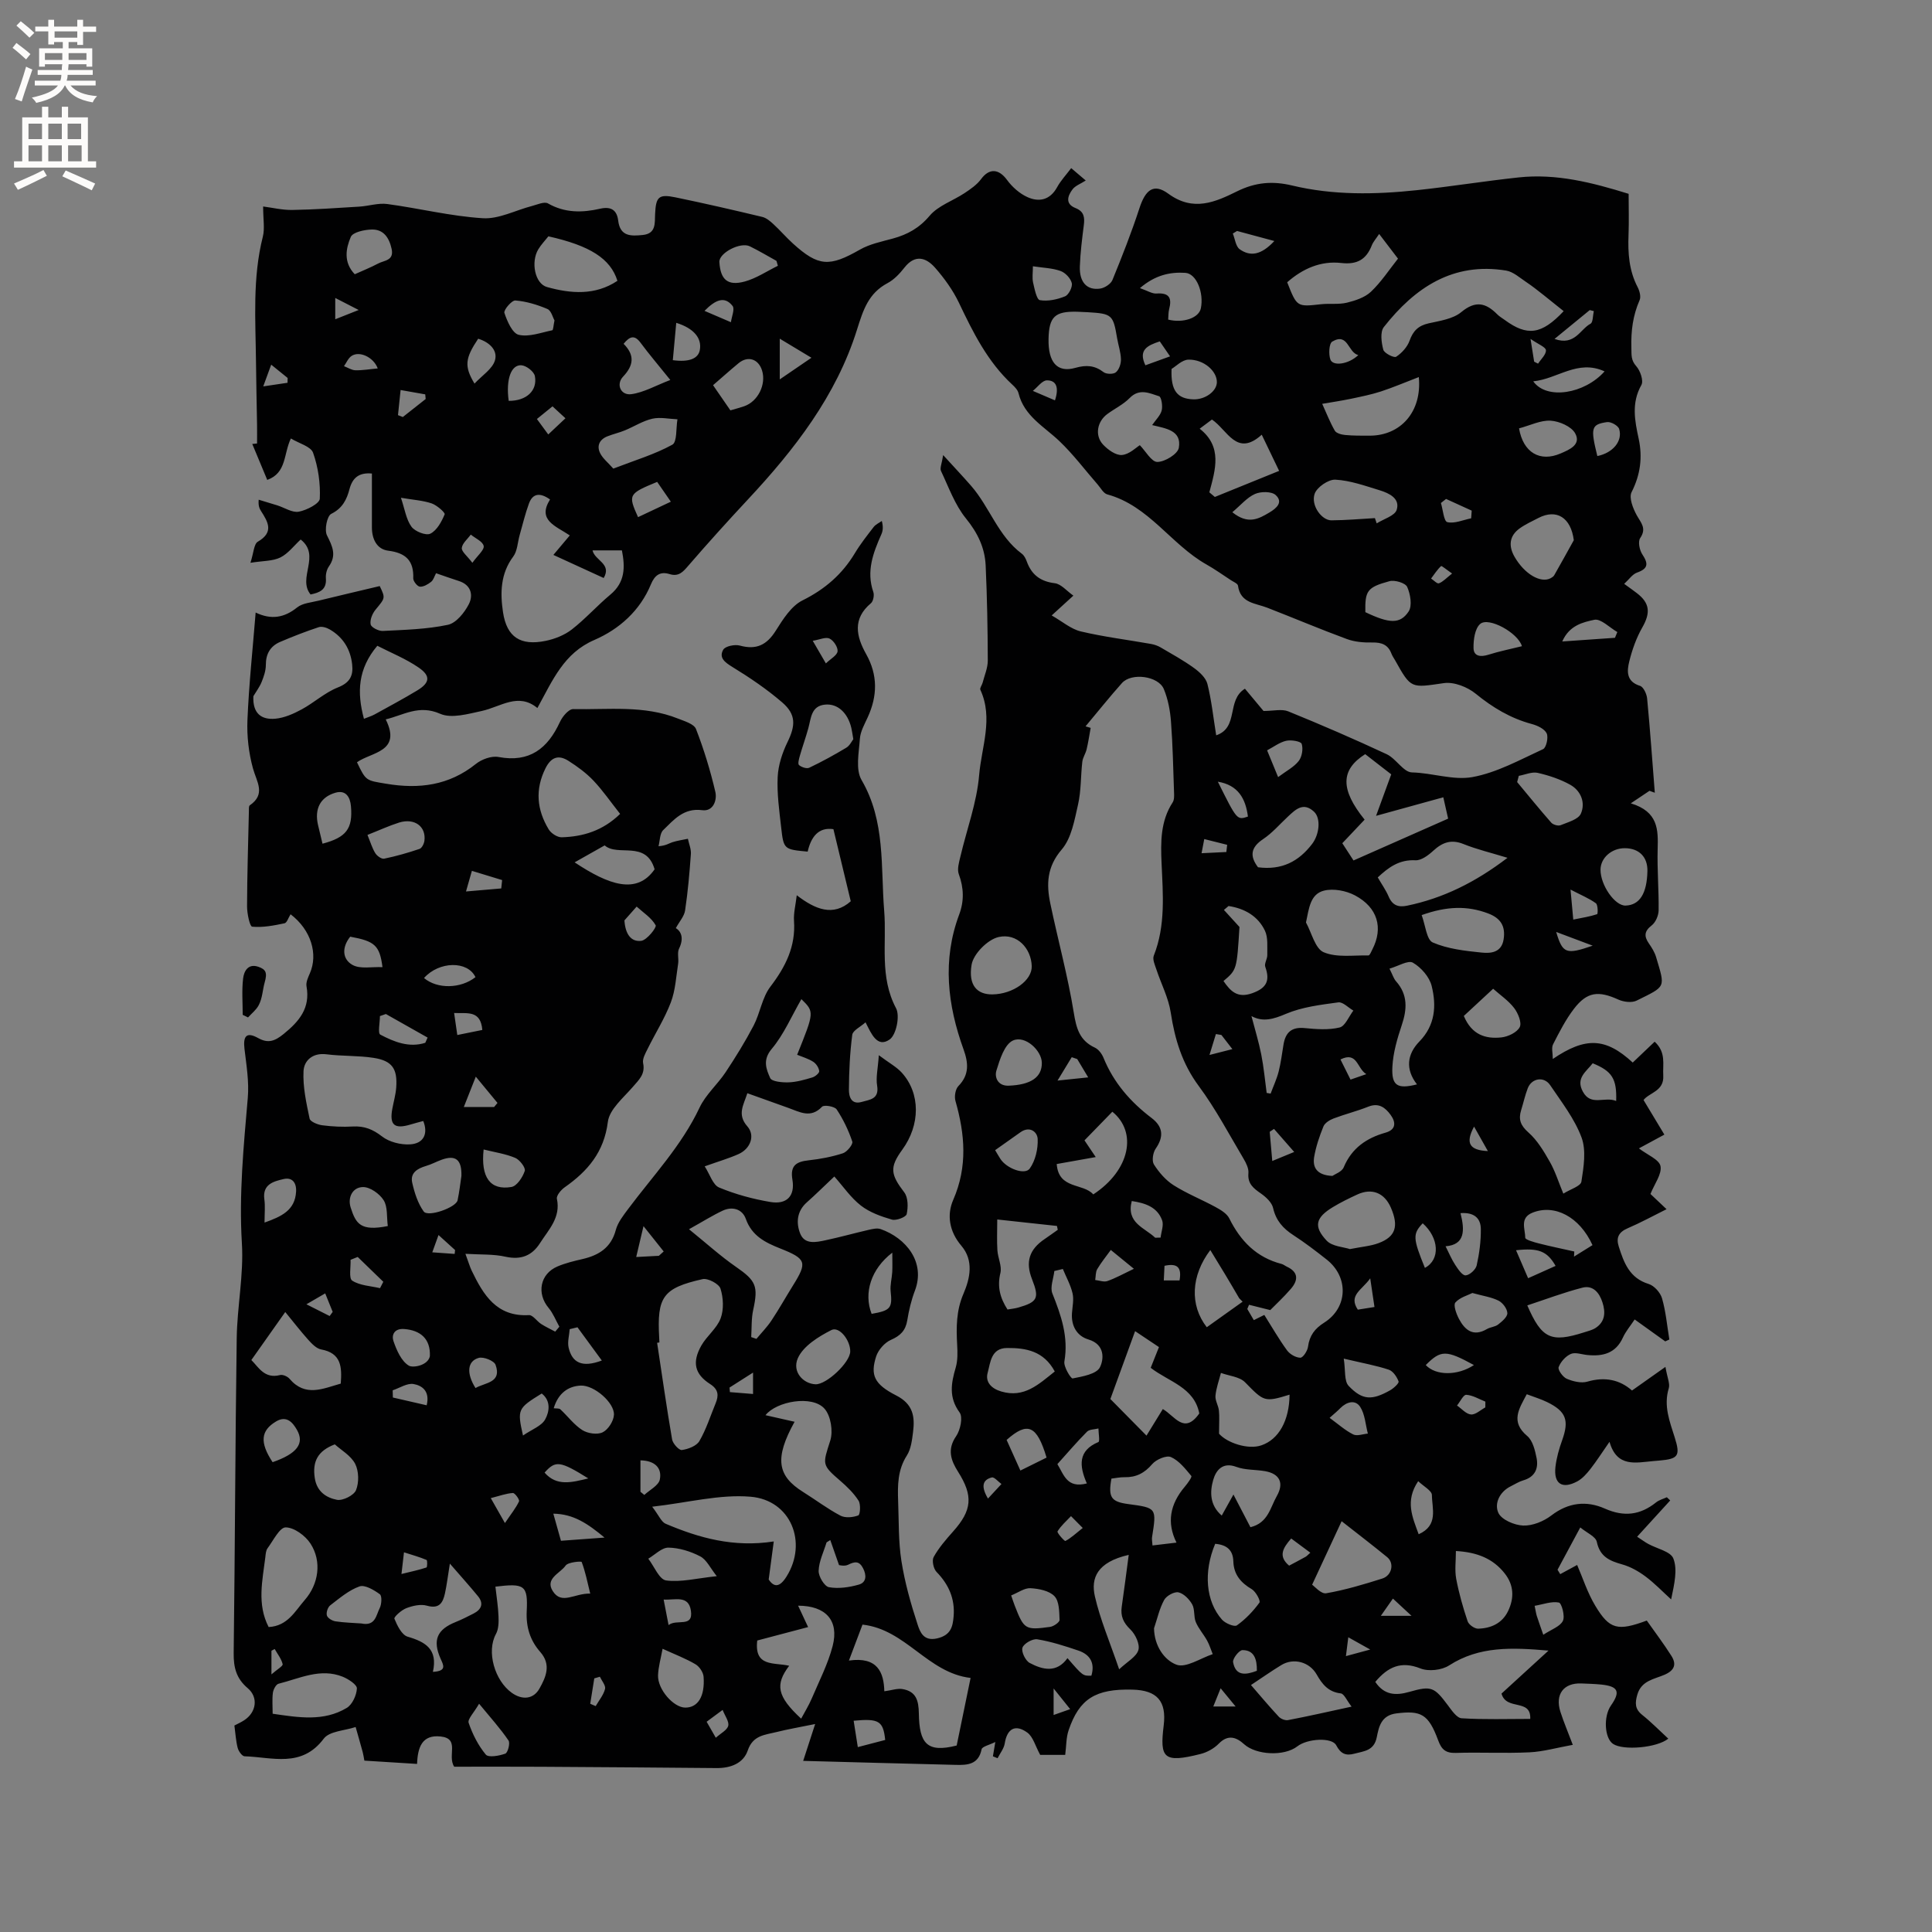 <svg enable-background="new 0 0 400 400" viewBox="0 0 400 400" xmlns="http://www.w3.org/2000/svg"><rect x="0" y="0" width="400" height="400" fill="#808080" stroke="none"/><path d="m60.16 189.29c-.45.7-.75 1.77-1.26 1.87-2.2.46-4.49.91-6.69.7-.5-.05-1.06-2.73-1.06-4.19.02-6.57.23-13.14.38-19.71.01-.42-.05-1.06.18-1.22 3.39-2.34 1.43-4.86.66-7.66-.88-3.21-1.28-6.68-1.14-10.01.3-7.29 1.08-14.56 1.7-22.25 3.22 1.55 5.93 1.08 8.58-1.05 1.13-.91 2.93-1.03 4.45-1.41 4.16-1.02 8.33-1.99 12.66-3.02 1.21 2.53 1.13 2.46-.87 4.89-.66.8-1.2 2.12-1.01 3.05.12.61 1.64 1.39 2.5 1.35 4.52-.23 9.1-.34 13.49-1.27 1.71-.36 3.44-2.52 4.34-4.28.94-1.84.49-3.98-2.07-4.79-1.51-.48-3-1.02-4.72-1.61-.34.62-.53 1.39-1.02 1.78-.66.52-1.58 1.07-2.34 1-.52-.05-1.38-1.13-1.36-1.72.13-3.7-1.57-5.27-5.21-5.73-2.32-.3-3.34-2.39-3.35-4.77 0-3.71 0-7.41 0-11.2-2.61-.24-4 .81-4.64 3.22-.56 2.14-1.44 3.97-3.78 5.13-.88.44-1.45 3.33-.88 4.46 1.13 2.25 2.03 4.1.39 6.43-.45.64-.68 1.62-.62 2.42.2 2.45-1.35 3-3.17 3.38-2.78-3.41 2.19-8.05-2.05-11.38-1.42 1.31-2.61 2.93-4.21 3.72-1.57.77-3.56.68-6.19 1.1.67-2.05.71-3.89 1.53-4.37 3.38-1.96 2.12-4.07.66-6.35-.32-.51-.59-1.05-.48-2.34 1.28.39 2.57.77 3.85 1.17 1.5.47 3.09 1.56 4.45 1.31 1.64-.31 4.3-1.68 4.35-2.69.15-3.16-.33-6.52-1.39-9.51-.46-1.31-2.9-1.93-4.6-2.96-1.55 3.25-.85 7.12-4.89 8.58-1.01-2.44-2.06-4.94-3.1-7.44.33-.03.66-.07.99-.1 0-1.3.02-2.59 0-3.89-.07-4.33-.18-8.67-.22-13-.09-8.67-.75-17.37 1.42-25.94.42-1.67.06-3.55.06-6.24 1.87.24 3.96.75 6.03.72 4.63-.08 9.26-.4 13.89-.69 1.93-.12 3.91-.79 5.78-.54 6.61.89 13.16 2.53 19.78 2.94 3.32.21 6.77-1.65 10.17-2.53 1.11-.29 2.57-.97 3.33-.53 3.5 2 7.12 1.93 10.79 1.09 2.32-.53 3.48.34 3.74 2.46.4 3.35 2.7 3.22 5.09 2.98 2.77-.28 2.47-2.43 2.55-4.31.16-3.6.74-4.2 4.22-3.48 6.01 1.24 12 2.62 17.97 4.05.84.2 1.63.87 2.3 1.49 1.4 1.29 2.65 2.75 4.06 4.03 5.27 4.78 7.56 4.85 13.84 1.26 2.06-1.18 4.53-1.67 6.86-2.31 3.02-.83 5.45-2.17 7.6-4.72 1.77-2.09 4.82-3.09 7.22-4.68 1.25-.83 2.56-1.73 3.43-2.91 1.68-2.28 3.65-2.16 5.37.19 1.06 1.45 2.59 2.81 4.2 3.54 2.42 1.1 4.7.63 6.17-2.05.75-1.37 1.86-2.54 2.91-3.94.85.72 1.56 1.32 3.01 2.56-1.06.69-2.16 1.07-2.74 1.84-1.01 1.35-1.57 3 .63 3.87 1.78.71 1.92 1.94 1.71 3.56-.36 2.84-.72 5.69-.82 8.54-.11 3.26 1.48 4.97 4.21 4.57.94-.14 2.2-.96 2.54-1.78 2-4.89 3.94-9.82 5.58-14.84 1.24-3.82 2.94-5.27 6-3.02 5.18 3.8 9.76 1.7 14.25-.51 3.78-1.87 7.35-2.16 11.34-1.2 8.55 2.05 17.23 1.89 25.89.97 7.04-.75 14.04-1.89 21.07-2.64 7.75-.83 15.15 1.04 22.74 3.4 0 2.83.09 5.68-.02 8.53-.15 3.75.1 7.38 1.89 10.8.4.78.72 1.98.4 2.69-1.39 3.17-1.8 6.37-1.7 9.83.04 1.52-.12 2.57 1.02 3.85.83.93 1.54 3.02 1.05 3.88-2.1 3.71-1.37 7.38-.56 11.12.83 3.88.36 7.45-1.47 11.07-.58 1.15.29 3.35 1.06 4.76.88 1.59 2.11 2.71.72 4.75-.49.72-.14 2.49.45 3.37 1.26 1.91 1.24 2.94-1.1 3.77-.96.34-1.66 1.42-2.66 2.33 1.1.8 1.87 1.34 2.61 1.91 2.73 2.08 2.86 4.11 1.14 7.12-1.23 2.15-2.09 4.59-2.69 7-.5 2.01-.67 4.19 2.22 5.09.71.22 1.38 1.67 1.47 2.61.62 6.5 1.08 13.01 1.59 19.52-.37-.13-.74-.27-1.1-.4-1.03.69-2.06 1.38-3.87 2.59 5.71 1.73 5.67 5.48 5.56 9.46-.12 4.23.26 8.48.2 12.72-.02 1.06-.62 2.46-1.43 3.09-1.56 1.21-1.61 2.26-.58 3.75.6.86 1.18 1.8 1.48 2.79 1.92 6.48 2.12 5.98-4.01 9.03-1 .5-2.69.29-3.78-.2-4.13-1.88-6.48-1.65-9.2 1.89-1.72 2.24-3.04 4.83-4.33 7.36-.38.73-.06 1.82-.06 3.04 6.78-4.6 10.93-4.44 16.55.74 1.47-1.39 2.95-2.8 4.54-4.32 2.41 2.22 1.64 4.67 1.78 7.02.2 3.26-2.92 3.51-4.08 5.06 1.48 2.46 2.89 4.8 4.31 7.16-2.18 1.18-3.63 1.96-5.27 2.85 1.77 1.36 4.21 2.31 4.47 3.68.31 1.64-1.23 3.64-2.08 5.76.91.86 1.96 1.85 3.33 3.15-2.83 1.41-5.39 2.81-8.07 3.96-1.83.79-2.41 1.93-1.83 3.75 1.07 3.37 2.22 6.55 6.19 7.77 1.15.35 2.44 1.79 2.78 2.99.79 2.75 1.04 5.66 1.51 8.51-.28.13-.57.26-.85.39-2.01-1.44-4.03-2.89-6.33-4.54-.87 1.32-1.84 2.44-2.43 3.74-1.49 3.28-4.15 3.94-7.36 3.62-1.16-.11-2.5-.63-3.43-.22-1.07.47-2.12 1.64-2.52 2.74-.2.56.88 2.06 1.68 2.4 1.3.55 3 .97 4.28.59 3.61-1.05 6.69-.4 9.23 1.84 2.17-1.54 4.19-2.96 6.92-4.89.39 2.27.98 3.49.69 4.43-1.11 3.64.19 6.86 1.24 10.2 1.2 3.81.72 4.42-3.16 4.76-.42.04-.84.07-1.27.11-3.62.31-7.54 1.4-9.08-3.99-1.53 2.19-2.66 3.98-3.96 5.64-.77.98-1.66 1.99-2.72 2.56-3.13 1.67-4.91.49-4.51-3.02.22-1.87.75-3.74 1.39-5.51 1.47-4.11.84-5.96-3.11-7.89-1.31-.64-2.73-1.06-4.22-1.63-1.61 3.04-3.43 5.68.1 8.65 1.13.95 1.61 2.94 1.93 4.54.43 2.17-.32 3.94-2.75 4.64-.9.26-1.72.8-2.58 1.22-2.35 1.16-3.45 3.59-2.58 5.51.65 1.42 3.32 2.56 5.14 2.63 1.94.07 4.24-.87 5.83-2.09 3.53-2.71 7.29-3.1 11.06-1.43 3.98 1.77 7.33 1.36 10.63-1.28.62-.5 1.48-.72 2.22-1.06.23.22.47.44.7.66-2.24 2.46-4.48 4.91-6.85 7.51 1.05.69 1.64 1.13 2.28 1.48 1.81 1 4.66 1.57 5.22 3.03.89 2.29.23 5.17-.46 8.47-1.76-1.6-3.42-3.34-5.31-4.75-1.44-1.07-3.11-2.02-4.83-2.5-2.61-.73-4.6-1.59-5.25-4.67-.23-1.1-2.07-1.86-3.42-2.98-1.82 3.39-3.27 6.07-4.71 8.76.19.3.38.61.56.91 1.27-.69 2.54-1.38 3.5-1.9 1.15 2.64 2.13 5.75 3.77 8.47 2.94 4.89 4.63 5.27 10.65 3.04 1.65 2.35 3.48 4.76 5.09 7.3 1.1 1.73.68 3.01-1.42 3.92-2.13.92-4.79 1.2-5.63 4.12-.49 1.71-.53 2.96 1.01 4.19 1.89 1.51 3.6 3.26 5.4 4.92-2.33 1.9-9.32 2.5-11.43 1.09-1.78-1.19-2.03-5.68-.44-7.95 2.01-2.87 1.52-3.97-1.99-4.34-1.37-.14-2.75-.17-4.13-.23-3.68-.15-5.5 2.26-4.34 5.88.67 2.09 1.54 4.13 2.56 6.83-3.28.59-6.11 1.41-8.97 1.55-5.08.24-10.18-.04-15.27.12-2.06.06-2.93-.69-3.62-2.57-2.03-5.52-3.59-6.24-8.66-5.61-3.18.4-3.64 2.82-4.06 4.92-.57 2.85-2.65 2.88-4.63 3.42-1.79.49-2.85.01-3.77-1.74-.88-1.69-5.96-1.4-8.03.21-2.75 2.14-8.57 1.81-11.04-.43-1.59-1.44-3.31-2.1-5.24-.12-.99 1.01-2.43 1.81-3.81 2.15-7.65 1.93-8.43.85-7.6-5.91.62-5.04-1.37-7.3-6.49-7.42-7.61-.19-10.97 1.87-13.19 8.4-.53 1.54-.47 3.28-.71 5.11-1.89 0-3.86 0-5.18 0-1-1.82-1.46-3.74-2.67-4.62-2.52-1.82-4.19-.77-4.67 2.25-.17 1.07-.97 2.04-1.48 3.06-.32-.13-.65-.26-.97-.39.12-.72.24-1.44.5-2.97-1.25.63-2.72.94-2.84 1.51-.64 3.18-2.94 3.29-5.35 3.23-10.59-.26-21.18-.55-31.59-.83.72-2.22 1.41-4.35 2.48-7.63-3.31.68-5.7 1.08-8.04 1.67-2.35.59-4.84.64-5.91 3.79-.92 2.71-3.59 3.69-6.49 3.66-12.08-.11-24.16-.2-36.24-.27-6.13-.04-12.25-.01-18.05-.01-1.5-2.27 1.26-5.83-2.82-6.26-3.82-.41-4.74 2.2-4.87 5.68-3.77-.24-7.32-.46-10.91-.68-.15-.76-.21-1.28-.35-1.78-.47-1.73-.97-3.45-1.46-5.18-2.25.76-5.42.84-6.6 2.41-4.59 6.12-10.67 3.82-16.4 3.65-.51-.02-1.24-1.05-1.42-1.73-.37-1.42-.45-2.93-.68-4.64.63-.33 1.37-.66 2.04-1.1 2.5-1.63 2.97-4.73.71-6.64-2.36-1.99-2.93-4.27-2.9-7.23.28-21.74.32-43.47.63-65.21.09-6.56 1.47-13.16 1.07-19.66-.62-10.13.36-20.08 1.22-30.1.29-3.34-.28-6.77-.68-10.13-.3-2.54.3-3.67 2.83-2.26 2.1 1.18 3.49.6 5.28-.85 3.23-2.62 5.55-5.37 4.73-9.87-.15-.83.33-1.85.7-2.7 1.71-3.93.29-8.94-4-12.21zm36.2 70.3c.71 1.93.94 2.74 1.3 3.49 2.42 5.01 5.15 9.58 11.86 9.2.8-.04 1.63 1.26 2.51 1.83.93.6 1.94 1.06 2.92 1.59.29-.34.58-.68.86-1.02-.73-1.3-1.28-2.75-2.22-3.88-2.52-2.99-1.79-7.05 1.82-8.59 1.64-.7 3.42-1.13 5.17-1.53 3.4-.79 5.94-2.35 6.92-6.04.42-1.56 1.55-2.99 2.55-4.33 5.12-6.86 11.07-13.1 14.79-21 1.27-2.69 3.72-4.8 5.4-7.33 2.07-3.12 4.05-6.33 5.79-9.65 1.35-2.59 1.75-5.8 3.47-8.05 3.14-4.12 5.26-8.32 4.89-13.63-.11-1.62.34-3.29.57-5.3 3.83 2.94 7.54 4.47 11.18 1.25-1.24-5.15-2.39-9.91-3.59-14.93-3.13-.47-4.65 1.66-5.33 4.65-4.9-.46-4.98-.45-5.49-5.03-.39-3.47-.89-6.98-.72-10.44.12-2.44.95-4.98 2.03-7.2 1.66-3.4 1.83-5.71-1.1-8.23-3.19-2.75-6.73-5.14-10.32-7.34-1.58-.97-2.82-1.92-1.88-3.57.42-.73 2.4-1.14 3.44-.85 3.42.94 5.58-.13 7.44-3.09 1.48-2.35 3.2-5.1 5.52-6.26 4.65-2.31 8.22-5.4 10.86-9.79 1.14-1.9 2.53-3.66 3.89-5.42.41-.53 1.11-.83 1.68-1.24.33 1.26.22 2.06-.1 2.78-1.69 3.82-3.15 7.63-1.66 11.92.23.66 0 1.91-.49 2.33-3.85 3.23-3.06 6.85-.99 10.54 2.43 4.34 2.35 8.65.32 13.08-.66 1.44-1.52 2.94-1.62 4.45-.2 2.86-.93 6.35.35 8.54 4.98 8.54 3.94 17.97 4.68 27.06.55 6.77-1.02 13.63 2.46 20.19.84 1.58.04 5.5-1.32 6.46-2.6 1.82-3.82-1.23-5-3.55-1.06.96-2.63 1.68-2.75 2.59-.49 3.75-.67 7.56-.69 11.34-.01 1.39.44 3.19 2.66 2.55 1.65-.48 3.64-.55 3.18-3.36-.29-1.72.17-3.57.35-6.31 2.16 1.62 3.67 2.42 4.75 3.61 3.89 4.29 3.86 10.81.1 15.96-2.66 3.66-2.42 5.11.42 8.83.81 1.06.81 3.07.5 4.5-.13.61-2.16 1.39-3.04 1.14-2.25-.65-4.61-1.49-6.43-2.9-2.11-1.64-3.68-3.97-5.51-6.03-2.29 2.16-3.95 3.81-5.69 5.35-2.06 1.82-2.25 4.21-1.4 6.41.92 2.4 3.31 1.86 5.28 1.44 3-.64 5.96-1.47 8.95-2.16.79-.18 1.73-.4 2.45-.15 5.21 1.83 9.35 6.81 7.09 12.75-.75 1.97-1.24 4.06-1.58 6.14-.35 2.12-1.42 3.19-3.39 4.05-1.3.57-2.62 2.08-3.06 3.44-1.21 3.82-.44 5.72 4.15 8.06 3.52 1.79 3.9 4.38 3.5 7.56-.21 1.66-.42 3.52-1.28 4.87-1.92 2.99-1.93 6.19-1.81 9.47.16 4.13.04 8.32.68 12.38.7 4.45 1.94 8.85 3.35 13.15.49 1.49 1.21 3.55 4.09 2.86 2.79-.67 3.19-2.4 3.37-4.58.29-3.61-1.01-6.57-3.54-9.17-.64-.66-1-2.37-.59-3.1 1.07-1.91 2.54-3.61 4.01-5.26 3.95-4.42 4.2-7.39 1.03-12.39-1.46-2.31-2.3-4.59-.4-7.34.88-1.28 1.45-3.94.72-4.93-2.28-3.12-1.75-6.04-.8-9.29.43-1.48.39-3.14.3-4.71-.2-3.61-.2-7.08 1.3-10.56 1.39-3.23 2.17-6.9-.44-9.96-2.51-2.95-3.03-6.4-1.67-9.5 3-6.89 2.42-13.58.46-20.46-.27-.93-.02-2.47.62-3.11 2.3-2.36 2.04-4.83 1.05-7.58-3.32-9.2-4.43-18.48-.9-27.92 1.04-2.77.97-5.52-.08-8.35-.38-1.03.04-2.43.32-3.61 1.32-5.64 3.41-11.2 3.89-16.9.49-5.82 2.98-11.75.25-17.67-.16-.34.34-.96.47-1.46.39-1.52 1.07-3.05 1.07-4.58-.02-6.57-.14-13.14-.44-19.7-.17-3.67-1.66-6.75-4.08-9.73-2.29-2.82-3.58-6.48-5.17-9.84-.27-.58.18-1.5.45-3.28 2.33 2.56 4.11 4.44 5.81 6.39 3.84 4.42 5.59 10.4 10.49 14.04.47.35.8 1.01 1.01 1.59.99 2.74 2.8 4.14 5.8 4.51 1.32.16 2.48 1.61 3.85 2.57-1.59 1.45-2.82 2.57-4.49 4.1 2.23 1.27 4 2.83 6.03 3.31 4.77 1.13 9.67 1.73 14.52 2.59.68.12 1.39.36 1.99.71 2.34 1.37 4.72 2.68 6.91 4.26 1.15.83 2.47 2.04 2.79 3.31.86 3.41 1.22 6.95 1.82 10.64 4.75-1.61 2.07-7.27 5.95-9.65 1.44 1.73 2.93 3.51 3.85 4.61 2.05 0 3.79-.46 5.12.08 6.86 2.79 13.67 5.74 20.38 8.87 1.94.91 3.47 3.73 5.23 3.77 4.24.1 8.57 1.68 12.5.97 5.08-.92 9.86-3.59 14.65-5.79.66-.3 1.14-2.45.74-3.27-.46-.94-1.92-1.62-3.08-1.93-4.39-1.18-8.09-3.4-11.62-6.28-1.7-1.39-4.48-2.48-6.56-2.19-6.82.98-6.79 1.25-10.1-4.69-.26-.46-.58-.9-.77-1.39-.7-1.88-2.05-2.37-3.98-2.33-1.75.04-3.62-.11-5.25-.71-5.54-2.04-10.98-4.35-16.49-6.49-2.46-.96-5.57-.93-6.06-4.57-.06-.43-.93-.78-1.45-1.12-1.68-1.1-3.32-2.27-5.07-3.26-7.34-4.13-11.91-12.16-20.54-14.51-.78-.21-1.34-1.29-1.96-2.01-2.64-3.02-5.06-6.27-7.96-9.03-3.18-3.03-7.29-5.17-8.46-9.92-.16-.66-.76-1.29-1.3-1.78-5.1-4.73-8.1-10.77-11.03-16.93-1.25-2.62-3.03-5.08-4.95-7.27-1.87-2.12-4.15-2.81-6.34-.01-.97 1.24-2.14 2.49-3.5 3.21-3.95 2.11-5.03 5.53-6.32 9.64-4.29 13.69-12.94 24.83-22.63 35.2-4.17 4.47-8.27 9.01-12.27 13.64-1.12 1.3-2.01 2.35-3.9 1.76-1.93-.6-3.07.2-3.86 2.11-2.26 5.47-6.55 9.29-11.74 11.54-6.29 2.72-8.59 8.29-11.77 14.08-3.97-3.28-7.61-.24-11.52.61-2.83.61-6.27 1.61-8.61.58-4.41-1.95-7.6.29-11.27 1.16 3.36 6.78-3 6.75-5.95 8.88 1.87 3.92 1.9 3.75 6.02 4.44 6.8 1.15 13.02.38 18.6-4.1 1.21-.97 3.25-1.71 4.7-1.43 6.4 1.2 10.15-1.76 12.66-7.18.31-.66.74-1.31 1.25-1.83.4-.42 1.01-.92 1.52-.91 7.28.15 14.67-.85 21.7 1.96 1.36.54 3.33 1.11 3.74 2.17 1.64 4.22 2.97 8.58 4 12.99.4 1.7-.41 4.12-2.71 3.81-3.84-.51-5.86 1.97-8.08 4.12-.72.7-.67 2.2-.97 3.34 1.56-.11 2.16-.6 2.84-.82 1.05-.34 2.16-.49 3.24-.72.22 1.05.69 2.12.62 3.15-.28 3.91-.62 7.82-1.2 11.7-.18 1.19-1.16 2.26-1.92 3.65 1.15.68 1.7 2.14.67 4.24-.42.87-.03 2.1-.19 3.13-.42 2.69-.56 5.5-1.51 8-1.27 3.34-3.23 6.42-4.82 9.65-.46.92-1.1 2.05-.92 2.93.48 2.29-.86 3.44-2.13 4.92-1.96 2.27-4.84 4.64-5.17 7.24-.79 6.27-4.17 10.2-8.94 13.55-.76.53-1.75 1.72-1.61 2.38.83 3.9-1.72 6.38-3.5 9.18-1.66 2.6-3.93 3.5-7.09 2.82-2.49-.57-5.11-.42-8.35-.61zm165.4 12.65c1.61 2.55 3.03 5.04 4.71 7.34.58.8 1.81 1.51 2.75 1.52.55.01 1.48-1.41 1.59-2.27.3-2.3 1.39-3.76 3.36-5 4.9-3.1 5.1-9.42.52-13.04-2.24-1.77-4.53-3.52-6.92-5.07-2.14-1.39-3.6-3.02-4.19-5.62-.26-1.13-1.44-2.24-2.48-2.97-1.55-1.08-2.83-2.02-2.63-4.24.09-.95-.46-2.07-.98-2.95-3.02-5.08-5.79-10.36-9.3-15.09-3.43-4.63-4.95-9.65-5.8-15.2-.46-3.05-1.98-5.93-2.96-8.9-.31-.94-.86-2.12-.55-2.89 2.47-6.25 1.89-12.7 1.61-19.15-.19-4.37-.24-8.7 2.3-12.59.35-.54.31-1.42.28-2.13-.17-4.86-.26-9.73-.63-14.58-.17-2.28-.61-4.64-1.48-6.74-1.12-2.72-6.7-3.46-8.67-1.25-2.6 2.91-5.03 5.97-7.54 8.96.35.11.71.22 1.06.32-.27 1.49-.49 2.98-.84 4.45-.21.88-.79 1.69-.89 2.57-.34 2.94-.23 5.98-.88 8.84-.74 3.24-1.36 6.97-3.39 9.33-3.07 3.58-3.19 7.18-2.35 11.18 1.57 7.53 3.62 14.98 4.85 22.56.53 3.29 1.2 5.8 4.37 7.27.77.36 1.45 1.28 1.79 2.11 2.1 5.16 5.59 9.15 9.97 12.47 2.35 1.79 2.56 3.85.83 6.34-.57.82-.83 2.53-.36 3.27 1.04 1.64 2.44 3.26 4.06 4.29 2.76 1.75 5.84 2.97 8.72 4.54 1.06.58 2.32 1.33 2.82 2.34 2.32 4.68 5.63 8.08 10.81 9.42.4.1.74.4 1.13.58 2.44 1.14 2.32 2.83.82 4.57s-3.19 3.3-4.28 4.41c-1.91-.48-3.15-.79-4.39-1.1-.12.29-.24.58-.36.87.45.77.9 1.55 1.35 2.31.82-.42 1.45-.73 2.17-1.08zm-143.79-161.39c-2.96-1.98-6.78-3.15-4.09-7.44-2.13-1.51-3.6-1.23-4.36.82-.79 2.14-1.31 4.39-1.94 6.59-.42 1.49-.46 3.26-1.32 4.41-2.66 3.55-2.71 7.58-2.12 11.51.78 5.2 3.64 7 8.8 5.95 1.91-.39 3.92-1.18 5.44-2.36 2.83-2.2 5.24-4.93 8-7.23 3.07-2.56 3.06-5.69 2.38-9.15-2.11 0-4.05 0-6.08 0 .45 2.11 4.04 2.75 2.31 5.72-3.51-1.61-6.85-3.14-10.42-4.78 1.21-1.42 2.2-2.6 3.4-4.04zm27.93 130.63c1.08 1.67 1.69 3.84 2.98 4.38 3.38 1.41 7.01 2.39 10.63 3 3.4.57 5.12-1.27 4.55-4.62-.5-2.95.81-3.73 3.37-4.01 2.39-.26 4.81-.72 7.09-1.46.86-.28 2.12-1.85 1.94-2.41-.78-2.33-1.88-4.62-3.24-6.67-.42-.63-2.61-.99-3.03-.55-2.37 2.5-4.66 1.05-7 .23-2.77-.98-5.53-1.98-8.46-3.03-.76 2.42-2.18 4.39 0 6.86 1.67 1.89.65 4.62-1.8 5.73-2 .9-4.14 1.51-7.03 2.55zm-9.38 36.46c-.16.02-.32.05-.47.07 1.01 6.67 1.96 13.36 3.1 20 .15.87 1.43 2.28 2.02 2.2 1.3-.18 3.03-.83 3.63-1.85 1.41-2.42 2.27-5.17 3.35-7.79.68-1.64.63-2.89-1.13-4.02-3.2-2.05-3.77-4.5-1.82-7.96 1.13-2 3.22-3.55 4-5.64.68-1.83.57-4.25-.03-6.15-.31-.99-2.61-2.21-3.7-1.97-8.25 1.86-9.47 3.68-8.99 12.15.02.33.03.65.04.96zm187.22-213.52c-1.37-1.1-2.7-2.18-4.04-3.24-1.23-.96-2.45-1.95-3.75-2.81-1.32-.88-2.66-2.11-4.12-2.35-11.01-1.8-18.91 3.54-25.32 11.69-.8 1.02-.51 3.21-.11 4.7.19.72 2.22 1.74 2.66 1.45 1.17-.76 2.31-2.02 2.78-3.33.72-2.03 1.81-3.1 3.92-3.58 2.35-.53 5.06-.9 6.79-2.34 2.97-2.46 5.1-1.89 7.45.48.44.45 1.01.76 1.52 1.14 4.67 3.43 7.62 3.08 12.22-1.81zm-236.11 167.67c-.88.24-1.78.47-2.67.74-3.32.99-4.36.08-3.73-3.29.27-1.45.69-2.89.8-4.36.29-3.91-.83-5.56-4.67-6.16-3.22-.5-6.54-.33-9.78-.74-2.86-.36-4.63 1.3-4.74 3.49-.16 3.25.58 6.59 1.26 9.82.13.64 1.68 1.27 2.64 1.39 2.08.27 4.22.37 6.32.25 2.36-.13 4.13.58 6.04 2.06 1.48 1.15 3.85 1.75 5.77 1.64 2.85-.15 3.82-2.21 2.76-4.84zm197.11 116.13c1.85 2.76 4.24 2.87 7.06 2.06 4.57-1.31 5.16-.97 7.96 2.77.79 1.06 1.84 2.63 2.85 2.7 4.69.29 9.42.13 14.21.13.21-4.3-4.95-1.62-5.95-5.24 2.89-2.65 6.13-5.61 9.73-8.9-7.57-.65-14.32-.96-20.58 3.07-1.53.99-4.27 1.29-5.94.62-4-1.59-6.73-.33-9.34 2.79zm-101.65 1.94c1.56-.21 2.69-.63 3.73-.46 2.84.46 3.38 2.35 3.42 5.08.1 6.14 1.63 8.19 7.83 6.61.93-4.52 1.88-9.12 2.88-13.99-8.91-1.05-13.4-10.06-22.38-11.04-.89 2.35-1.74 4.61-2.81 7.44 5.97-.85 7.23 2.49 7.33 6.36zm-130.63-206.02c-.18 3.6 1.68 4.92 4.55 4.66 1.87-.17 3.77-1.02 5.45-1.93 2.57-1.39 4.82-3.49 7.49-4.54 2.5-.99 3.22-2.43 2.96-4.77-.35-3.14-1.86-5.61-4.6-7.22-.66-.39-1.66-.71-2.32-.49-2.7.89-5.37 1.93-7.99 3.05-2.03.87-2.97 2.48-2.96 4.77 0 1.18-.42 2.4-.87 3.52-.42 1.04-1.13 1.97-1.71 2.95zm106.69 182.88c1.09 1.63 2.26 1.69 3.71-.64 4.38-7.02.89-15.8-7.46-16.5-6.39-.54-12.97 1.23-20.37 2.07 1.41 1.84 1.9 3.16 2.79 3.53 6.91 2.93 14.04 4.95 22.38 3.66-.35 2.65-.65 4.88-1.05 7.88zm-3.62-50.19c.36.12.72.24 1.08.37 1.04-1.26 2.21-2.44 3.11-3.8 1.58-2.37 2.97-4.87 4.48-7.29 2.97-4.76 2.75-5.48-2.64-7.62-3.1-1.23-5.89-2.59-7.15-6.14-.72-2.01-2.75-2.64-4.78-1.7-2.06.96-4 2.19-6.98 3.85 3.6 2.91 6.52 5.57 9.73 7.79 4.13 2.86 4.65 3.97 3.56 8.92-.4 1.82-.29 3.74-.41 5.62zm8.98 17.53c-4.21 7.6-3.57 11.19 1.74 14.52 2.59 1.62 5.05 3.49 7.74 4.91 1 .53 2.6.38 3.71-.04.39-.15.54-2.3.05-3.06-1-1.56-2.39-2.91-3.81-4.13-3.85-3.31-3.61-3.39-2.04-8.31.61-1.94.11-5.11-1.18-6.58-2.56-2.91-10-1.53-12.23 1.33 1.69.37 3.63.81 6.02 1.36zm120.39-125.45c1.04-2.84 2.06-5.63 3.14-8.59-1.66-1.29-3.56-2.76-5.39-4.18-5.15 3.26-5.15 7.34-.12 13.56-1.49 1.57-2.99 3.16-4.62 4.88.78 1.21 1.51 2.33 2.32 3.57 6.65-2.94 13.09-5.79 19.59-8.66-.35-1.55-.63-2.77-1-4.42-4.48 1.24-8.76 2.42-13.92 3.84zm-121.51 175.97c-2.92 3.88-2.56 6.29 2.48 10.95.72-1.36 1.58-2.73 2.21-4.21 1.52-3.58 3.34-7.1 4.31-10.83 1.37-5.3-1.43-8.34-7.15-8.35.69 1.46 1.35 2.87 2.07 4.43-3.68.97-7.21 1.9-10.53 2.78-.66 5.57 3.51 4.49 6.61 5.23zm148.72-167.28c-3.49-1.07-6.38-1.75-9.11-2.85-2.56-1.03-4.37-.34-6.26 1.39-1.01.93-2.47 2.03-3.68 1.97-3.32-.17-5.54 1.42-7.81 3.55.81 1.4 1.68 2.62 2.26 3.97.76 1.8 2 2.26 3.78 1.89 7.49-1.55 14.14-4.83 20.82-9.92zm-63.81 115.04c-1.05-5.44-6.34-6.56-10.06-9.45.57-1.42 1.11-2.76 1.71-4.29-1.62-1.08-3.15-2.1-4.94-3.3-1.88 5.15-3.62 9.93-5.12 14.05 2.49 2.52 4.98 5.04 7.48 7.58.9-1.46 2.13-3.46 3.38-5.5 2.51 1.45 4.42 5.35 7.55.91zm-119.91-124.13c-1.98-2.5-3.59-4.86-5.54-6.91-1.49-1.57-3.31-2.9-5.15-4.07-2.04-1.3-3.59-.82-4.77 1.55-2.19 4.41-1.77 8.59.67 12.63.49.82 1.8 1.67 2.7 1.64 4.41-.13 8.49-1.34 12.09-4.84zm-72.77 168.35c3.92-.2 5.45-3.27 7.47-5.59 2.9-3.31 3.58-8.01 1.19-11.69-1.06-1.64-3.38-3.34-5.13-3.35-1.25-.01-2.57 2.72-3.75 4.31-.35.47-.39 1.2-.46 1.82-.6 4.87-1.77 9.77.68 14.5zm268.05-89.73c1.48-.93 3.6-1.55 3.74-2.48.47-3.01 1.03-6.45.03-9.15-1.44-3.88-4.13-7.32-6.48-10.81-1.27-1.9-3.83-1.49-4.65.61-.57 1.47-.9 3.03-1.37 4.53-.6 1.91-.14 3.18 1.49 4.62 1.83 1.61 3.18 3.87 4.41 6.03 1.13 1.96 1.81 4.19 2.83 6.65zm-221.1 81.37c.24 2.16.57 4.15.64 6.14.05 1.22.03 2.65-.53 3.66-2 3.65-.26 9.65 3.28 12.18 2.17 1.55 4.49 1.33 5.73-.88 1.35-2.4 2.47-4.95.17-7.57-2.1-2.39-2.97-5.14-2.81-8.44.27-5.39-.44-5.83-6.48-5.09zm163.93-270.06c2.02 5.14 2.02 5.1 6.99 4.55 1.78-.2 3.65.09 5.36-.32 1.76-.43 3.73-1.08 4.99-2.27 2.11-2 3.74-4.51 5.6-6.85-1.35-1.77-2.55-3.35-3.9-5.11-.64.97-1.22 1.6-1.52 2.35-1.15 2.93-3.03 4.03-6.32 3.66-4.25-.49-8.01 1.18-11.2 3.99zm3.89 132.55c1.18 2.14 1.89 5.4 3.66 6.16 2.71 1.15 6.15.6 9.28.66.26.01.58-.8.81-1.26 2.28-4.42 1.11-8.67-3.61-11.17-1.83-.97-4.43-1.47-6.39-.99-2.85.7-3.12 3.6-3.75 6.6zm-211.33 80.65c-2.35 3.33-4.62 6.54-7.02 9.94 1.5 1.49 2.72 3.94 5.94 3.11.57-.15 1.56.29 1.97.78 3.28 3.84 6.92 2.02 10.6.99.26-3.42.13-6.31-4.05-7.07-.99-.18-1.94-1.18-2.69-2.01-1.61-1.8-3.09-3.72-4.75-5.74zm207.93 17.11c-5.23 1.62-5.32 1.41-9.21-2.56-1.14-1.16-3.3-1.32-5-1.94-.4 1.57-.98 3.13-1.13 4.72-.09.99.6 2.02.71 3.06.14 1.28.03 2.59.03 4.8 1.6 1.86 5.98 3.38 8.77 2.41 3.61-1.24 5.78-5.14 5.83-10.49zm-49.9-218.6c-.1 4.86 1.78 7.08 5.55 6.01 2.27-.64 4-.52 5.86.9.57.43 2.03.45 2.54.01.66-.55 1.06-1.76 1.04-2.67-.03-1.46-.54-2.9-.79-4.36-.82-4.88-1.05-5.1-6.09-5.4-.74-.04-1.48-.08-2.22-.1-4.58-.11-5.79 1.04-5.89 5.61zm21.45 17.86c.78-1.13 1.72-2.01 1.98-3.05.23-.91-.07-2.77-.54-2.92-1.97-.62-4.06-1.71-6.09.36-1.31 1.34-3.1 2.19-4.63 3.32-2.1 1.54-2.65 4.43-.89 6.32 1 1.07 2.67 2.28 3.93 2.16 1.54-.14 2.96-1.59 3.69-2.03 1.19 1.22 2.42 3.48 3.63 3.47 1.55-.01 4.22-1.64 4.44-2.92.65-3.65-2.75-4.02-5.52-4.71zm55.21-9.94c-2.82 1.08-5.3 2.14-7.85 2.98-2.01.65-4.11 1.07-6.18 1.51-1.98.41-3.98.71-5.97 1.05.85 1.86 1.59 3.79 2.61 5.56.31.54 1.39.82 2.14.89 1.68.16 3.38.14 5.08.14 6.38 0 10.86-4.92 10.17-12.13zm-55.14 241.9c1.83-.22 3.34-.4 4.97-.59-2.04-4.11-1.38-7.93 1.74-11.6.57-.67 1.51-1.98 1.33-2.2-1.24-1.48-2.54-3.17-4.22-3.91-.93-.41-3.05.49-3.87 1.45-1.6 1.87-3.34 2.77-5.73 2.72-.92-.02-1.85.19-2.72.29-.7 3.88-.07 4.79 3.47 5.27 5.9.79 5.9.79 4.94 6.86-.07.39.03.82.09 1.71zm41.22 33.37c-.99-1.27-1.54-2.66-2.24-2.74-2.59-.3-3.85-1.91-4.99-3.92-1.49-2.61-4.78-3.49-7.31-1.95-2.06 1.25-4.03 2.65-6.29 4.14 1.99 2.3 3.82 4.48 5.76 6.56.42.45 1.33.81 1.91.7 4.14-.79 8.24-1.72 13.16-2.79zm-8.17-25.24c.48.31 1.85 1.95 2.91 1.77 3.93-.68 7.8-1.84 11.62-3.05 2.01-.64 2.52-3.19 1.02-4.42-3.09-2.53-6.26-4.95-9.44-7.45-1.97 4.24-3.84 8.26-6.11 13.15zm7.83-69.49c2.47-.49 4.3-.62 5.94-1.24 3.53-1.32 4.2-3.51 2.53-7.35-1.33-3.06-3.92-4.11-6.95-2.71-1.72.79-3.43 1.63-5.05 2.61-3.57 2.16-4.07 3.99-1.29 6.94 1.15 1.22 3.51 1.31 4.82 1.75zm21.94 62.51c0 2.05-.27 3.96.06 5.75.56 2.98 1.4 5.93 2.37 8.81.24.7 1.44 1.54 2.17 1.52 2.66-.07 4.99-1.11 6.21-3.66 1.28-2.68 1.21-5.34-.69-7.76-2.44-3.11-5.74-4.41-10.12-4.66zm-13.75-120.57c.66 1.32.88 2.08 1.35 2.61 2.48 2.79 2.3 5.79 1.18 9.11-.93 2.78-1.78 5.69-1.93 8.59-.21 3.95 1.04 4.67 5.09 3.65-2.44-3.13-2.06-6.25.51-8.89 3.29-3.38 3.54-7.43 2.53-11.49-.46-1.87-2.19-3.84-3.89-4.82-.99-.56-3.05.73-4.84 1.24zm-159.85-142.41c-1.43-4.59-5.67-7.28-14.29-9.21-.69.87-1.51 1.72-2.1 2.7-1.56 2.6-.72 7.1 1.82 7.8 4.92 1.37 9.96 1.78 14.57-1.29zm91.17 196.48c-.06-.27-.12-.53-.17-.8-3.89-.42-7.79-.85-12.36-1.34 0 2.3-.1 4.35.03 6.38.1 1.59.97 3.28.62 4.71-.69 2.84-.06 5.16 1.47 7.55.79-.14 1.52-.2 2.22-.4 4.03-1.16 4.4-1.95 2.87-5.85-1.42-3.59-.6-6.19 2.62-8.35.91-.62 1.8-1.27 2.7-1.9zm-129.37 91.52c2.96-.16 2.17-1.41 1.58-2.74-1.69-3.84-.73-6.04 3.16-7.59 1.26-.51 2.48-1.13 3.69-1.75 1.61-.83 2.14-2.06.91-3.57-1.76-2.15-3.62-4.21-5.83-6.76-.43 2.65-.64 4.44-1.02 6.18-.43 1.94-1.18 3.25-3.73 2.53-1.28-.37-2.94.01-4.25.51-1.02.38-2.63 1.83-2.48 2.19.58 1.42 1.52 3.36 2.74 3.72 3.7 1.08 6.27 2.59 5.23 7.28zm186.22-102.68c.49-.35 1.96-.84 2.35-1.78 1.67-3.98 4.71-6.06 8.67-7.18 2.2-.63 2.15-2.16 1.04-3.68-1.1-1.5-2.44-2.56-4.61-1.7-2.35.94-4.83 1.55-7.2 2.45-.8.31-1.79.91-2.09 1.63-.83 2.04-1.56 4.18-1.93 6.35-.34 2.09.48 3.76 3.77 3.91zm-219.4 111.35c5.4.79 10.57 1.65 15.33-1.2 1.16-.69 2.04-2.62 2.11-4.03.04-.78-1.75-1.95-2.93-2.43-4.63-1.86-8.93.36-13.29 1.45-.53.13-1.08 1.19-1.17 1.87-.18 1.33-.05 2.7-.05 4.34zm193.93-252.88c.38.32.76.64 1.14.96 4.37-1.77 8.73-3.54 13.31-5.4-1.38-2.88-2.42-5.04-3.6-7.49-5.2 4.7-7.07-.96-10.31-3.14-.68.51-1.39 1.04-2.54 1.9 4.76 3.73 3.26 8.47 2 13.17zm-175.03 46.89c.89-.36 1.6-.57 2.22-.91 2.95-1.63 5.93-3.22 8.81-4.96 2.61-1.58 2.84-2.99.31-4.73-2.7-1.86-5.82-3.1-8.57-4.52-4.02 4.77-4.25 9.62-2.77 15.12zm183.75 61.55c.72 2.76 1.51 5.33 2.03 7.95s.76 5.3 1.12 7.96c.27.05.55.1.82.14.56-1.52 1.26-3 1.66-4.56.47-1.84.69-3.74 1.01-5.62.41-2.46 1.65-3.65 4.34-3.39 2.41.23 4.96.44 7.27-.12 1.16-.28 1.91-2.28 2.85-3.5-1.05-.6-2.18-1.83-3.12-1.7-3.66.5-7.47.95-10.82 2.37-2.6 1.11-4.79 1.76-7.16.47zm-32.24 29.19c-3.11.55-5.59.99-8.08 1.44.4 5.3 5.46 3.89 7.57 6.29 7.6-4.98 9.18-12.87 3.95-17.12-1.9 1.95-3.77 3.88-5.77 5.93.4.58 1.04 1.54 2.33 3.46zm67.48-50.1c.78 2.09 1.01 5.11 2.3 5.67 3.1 1.34 6.68 1.74 10.11 2.09 1.87.19 4.13.04 4.56-2.75.42-2.72-.61-4.37-3.2-5.35-4.34-1.65-8.61-1.5-13.77.34zm31.5-77.62c-.6-4.67-3.55-6.55-7.33-4.6-1.31.68-2.68 1.3-3.87 2.15-2.17 1.55-2.34 3.66-1.09 5.85 2.07 3.63 5.45 5.58 7.52 4.46.27-.15.57-.35.72-.61 1.37-2.41 2.71-4.83 4.05-7.25zm-86.91 225.28c.05 3.6 2.1 6.59 4.66 7.54 1.96.72 4.96-1.35 7.49-2.19-.38-.94-.68-1.93-1.17-2.82-.72-1.3-1.76-2.45-2.33-3.81-.47-1.13-.17-2.64-.75-3.67-.6-1.07-1.74-2.24-2.84-2.49-.86-.19-2.49.71-2.96 1.57-.99 1.8-1.43 3.9-2.1 5.87zm19.96-20.93c3.67-.89 4.1-4.07 5.46-6.45 1.53-2.69.62-4.61-2.43-5.15-1.98-.35-4.11-.2-5.95-.89-2.91-1.09-4.24.81-4.78 2.68-.72 2.48-.74 5.27 1.76 7.4.79-1.43 1.53-2.76 2.42-4.35 1.27 2.44 2.34 4.49 3.52 6.76zm-53.43-110.31c4.28-.05 8.24-2.9 8.15-5.85-.11-3.67-3.03-6.89-6.85-6.03-2.27.51-5.21 3.48-5.6 5.72-.73 4.35 1.2 6.19 4.3 6.16zm110.75 64.39c2.99 6.89 4.9 7.77 11.76 5.58.8-.26 1.67-.46 2.36-.9 2.03-1.31 2.1-3.27 1.44-5.31-.63-1.98-1.95-3.61-4.15-3.04-3.85.99-7.59 2.41-11.41 3.67zm-82.52 51.65c-6.61 1.51-7.85 4.86-7.01 8.57 1.09 4.79 3.07 9.39 5.03 15.12 1.71-1.61 3.57-2.59 3.98-3.99.35-1.19-.61-3.24-1.64-4.24-1.47-1.41-2.08-2.76-1.81-4.7.5-3.48.95-6.98 1.45-10.76zm50.97-214.65c.12.36.25.73.37 1.09 1.44-.92 3.75-1.56 4.14-2.81.74-2.35-1.56-3.44-3.51-4.04-3.02-.92-6.08-2.03-9.18-2.2-1.44-.08-3.83 1.56-4.3 2.93-.82 2.42 1.48 5.51 3.48 5.49 3.02-.02 6.01-.29 9-.46zm-33.07 212.36c-2.45 5.83-1.96 11.9 1.42 15.71.68.76 2.56 1.54 3.07 1.18 1.79-1.27 3.37-2.93 4.67-4.71.28-.38-.75-2.29-1.59-2.79-2.3-1.35-3.73-3.06-3.81-5.76-.07-2.33-1.35-3.43-3.76-3.63zm-124.61-222.61c4.51-1.74 8.58-2.95 12.22-4.95 1.01-.56.74-3.44 1.06-5.26-1.74-.07-3.56-.49-5.2-.12-1.97.45-3.77 1.62-5.68 2.41-1.16.48-2.41.76-3.58 1.22-1.67.65-2.32 1.97-1.53 3.54.54 1.07 1.59 1.89 2.71 3.16zm127.38 90.56c-.32.27-.64.54-.96.81.99 1.09 1.98 2.17 3.22 3.53-.55 8.85-.55 8.85-3.31 11.19 1.45 2.11 2.88 3.62 5.96 2.52 2.99-1.07 3.71-2.6 2.69-5.46-.24-.68.44-1.63.42-2.45-.04-1.69.19-3.6-.49-5.03-1.45-3.04-4.22-4.6-7.53-5.11zm6.1-8.02c4.95.64 8.44-1.22 11.2-4.83 1.51-1.98 1.86-5.31.39-6.68-2.21-2.05-3.8-.47-5.38 1-1.7 1.58-3.24 3.4-5.14 4.67-2.64 1.75-2.79 3.57-1.07 5.84zm-94.54 27.3c-2.06 3.56-3.64 7.33-6.15 10.31-1.93 2.3-1.12 4.2-.31 6.03.33.74 2.5.93 3.81.89 1.66-.06 3.32-.54 4.92-1.02.59-.17 1.47-.92 1.42-1.31-.08-.7-.63-1.54-1.24-1.93-1.01-.65-2.21-.99-3.33-1.45 3.57-8.87 3.57-8.87.88-11.52zm10.75-53.82c-.2-1.13-.27-1.76-.42-2.37-.74-3.07-2.81-5.03-5.4-4.79-2.94.26-2.92 2.83-3.5 4.91-.53 1.91-1.2 3.78-1.75 5.69-.18.63-.46 1.66-.18 1.91.51.45 1.6.82 2.13.56 2.61-1.24 5.16-2.64 7.64-4.13.73-.42 1.15-1.35 1.48-1.78zm43.38 109.69c-.59.14-1.17.28-1.76.42-.17 1.56-.92 3.35-.41 4.64 1.82 4.56 3.37 9.01 2.49 14.08-.19 1.1 1.35 3.59 1.71 3.52 2.03-.4 4.95-.9 5.65-2.31.82-1.66 1.09-4.72-2.39-5.76-2.37-.71-3.59-2.8-3.4-5.46.1-1.37.42-2.81.12-4.09-.41-1.75-1.32-3.37-2.01-5.04zm-1.67 21.22c-2.29-4.25-5.97-4.89-9.88-4.86-3.35.02-3.44 3.05-4.02 5.15-.51 1.86.72 3.23 2.81 3.85 4.76 1.41 7.74-1.48 11.09-4.14zm96.07-123.32c-.11.43-.23.86-.34 1.29 2.34 2.81 4.64 5.65 7.05 8.39.38.44 1.42.74 1.93.54 1.52-.62 3.68-1.19 4.21-2.39.99-2.25.03-4.74-2.21-5.99-2.07-1.15-4.42-1.93-6.74-2.46-1.2-.26-2.6.39-3.9.62zm-218.92 82.83c.09-3.4-1.22-4.39-4.09-3.35-1.09.39-2.13.97-3.24 1.29-1.8.53-3.32 1.44-2.85 3.49.47 2.07 1.16 4.25 2.37 5.93.9 1.25 6.72-.83 7.02-2.32.37-1.76.57-3.55.79-5.04zm245.55-63.12c.06-2.92-1.73-4.72-4.68-4.73-2.72-.01-5 1.99-5.03 4.42-.03 3.22 2.97 7.53 5.19 7.46 2.91-.1 4.42-2.48 4.52-7.15zm-83.81 89.16c-.23-.23-.47-.47-.7-.7-.95-1.62-1.89-3.24-2.86-4.85-1-1.67-2.03-3.33-3.13-5.14-3.98 5.28-4.32 11.36-.73 15.98 2.46-1.75 4.94-3.52 7.42-5.29zm-88.42 17.1c2.27.08 7.14-4.51 7.18-6.78.05-2.3-2.25-5.27-3.89-4.45-2.69 1.36-5.84 3.32-6.96 5.84-1.23 2.83 1.14 5.29 3.67 5.39zm160.86-28.81c-2.68-5.89-7.86-8.56-12.44-6.71-2.68 1.08-1.49 3.39-1.48 5.19 0 .4 1.8.91 2.82 1.17 2.43.62 4.89 1.12 7.33 1.67-.02.35-.04.71-.06 1.06 1.23-.77 2.47-1.54 3.83-2.38zm-194.18-77.81c-1.78-6.11-7.61-2.54-10.34-4.95-2.3 1.3-4.29 2.42-6.22 3.51 7.05 4.68 12.86 6.76 16.56 1.44zm-20.89 111.58c.58.08 1.13-.01 1.37.22 1.54 1.43 2.83 3.21 4.56 4.31 1.11.7 3.11 1 4.21.45 1.14-.56 2.27-2.33 2.33-3.62.13-2.46-4.04-6.15-6.86-6.05-2.62.11-4.68 1.59-5.61 4.69zm22.54 49.8c-.37 2.04-.88 3.76-.94 5.5-.1 2.9 3.19 6.65 5.61 6.68 2.62.03 4.12-2.28 3.82-6.39-.07-.91-.86-2.1-1.66-2.57-1.98-1.18-4.16-2-6.83-3.22zm-67.86-42.32c-3.57 1.36-4.66 3.58-4.15 6.96.42 2.84 2.4 4.09 4.59 4.52 1.21.23 3.51-.92 3.95-2 .64-1.58.59-3.95-.18-5.46-.9-1.71-2.91-2.84-4.21-4.02zm233.75-88.7c1.64 3.94 4.53 4.78 7.73 4.45 1.4-.14 3.26-1.02 3.84-2.13.47-.9-.33-2.88-1.14-3.94-1.18-1.55-2.88-2.69-4.36-4.01-1.9 1.77-3.97 3.69-6.07 5.63zm-61.21-144.17c3.13.78 6.35-.35 6.76-2.32.67-3.23-.9-7.22-3.21-7.36-3.15-.2-6.22.44-9.4 3.16 1.54.53 2.52 1.19 3.45 1.12 2.63-.19 3.2.94 2.6 3.24-.18.7-.14 1.45-.2 2.16zm-90.64 18.79c1.05-.31 1.96-.54 2.85-.85 2.86-.99 4.61-4.52 3.7-7.42-.75-2.38-2.92-3.08-4.84-1.51-1.77 1.46-3.48 3-5.3 4.57 1.3 1.89 2.43 3.53 3.59 5.21zm64.48 135.05c-.05-2.51-3.43-5.71-5.96-4.59-1.76.78-2.75 3.95-3.45 6.25-.4 1.34.26 3.18 2.52 3.11 4.63-.17 6.95-1.76 6.89-4.77zm-67.3 106.32c-1.35-1.69-2.11-3.42-3.43-4.1-1.99-1.04-4.35-1.77-6.57-1.81-1.38-.02-2.79 1.47-4.18 2.29 1.22 1.58 2.27 4.3 3.68 4.5 3.06.42 6.3-.44 10.5-.88zm166.1-237.64c.86 5.02 4.33 7.03 8.59 5.2 1.82-.78 4.34-1.82 3.03-4.18-.79-1.42-3.28-2.5-5.07-2.61-2.08-.13-4.24.98-6.55 1.59zm-105.15 241.63c.33.94.51 1.53.74 2.11 1.91 4.91 2.17 5.11 7.32 4.4.74-.1 1.98-.97 1.96-1.44-.07-1.69-.05-3.86-1.05-4.91-1.08-1.14-3.24-1.56-4.97-1.66-1.23-.07-2.52.9-4 1.5zm-70.57-251.65c-2.57-3.2-4.44-5.38-6.13-7.67-1.28-1.74-2.26-1.38-3.54.18 2.34 2.35 2.1 4.46-.11 6.8-1.51 1.6-.48 3.92 1.7 3.63 2.59-.35 5.04-1.78 8.08-2.94zm-63.96 257.45c2.93.62 3.05-1.74 3.79-3.17.41-.8.5-2.54.03-2.88-1.21-.88-3.1-2.01-4.21-1.62-2.21.78-4.14 2.45-6.06 3.92-.51.39-.87 1.5-.69 2.1.16.55 1.11 1.11 1.78 1.21 1.86.28 3.76.32 5.36.44zm207.86-209.38c4.92 2.35 7.19 2.54 8.96-.14.78-1.18.37-3.6-.3-5.09-.37-.82-2.57-1.48-3.67-1.18-4.64 1.26-5.07 2-4.99 6.41zm-56.72 220.19c.77-2.59-.24-4.36-2.68-5.19-2.79-.95-5.63-1.86-8.52-2.34-.96-.16-2.77.86-3.07 1.73-.28.83.61 2.69 1.49 3.16 2.7 1.44 5.6 2.13 7.83-.99 3.18 3.68 3.18 3.68 4.95 3.63zm78.88-79.23c-.92.47-2.58.9-3.52 1.97-.46.53.19 2.34.73 3.37 1.24 2.35 2.97 3.78 5.8 2.13.71-.42 1.69-.45 2.32-.94.8-.63 1.92-1.56 1.91-2.35-.02-.9-.94-2.14-1.8-2.58-1.48-.75-3.21-.98-5.44-1.6zm-228.76-94.84c.62 1.5.97 2.73 1.62 3.78.35.57 1.3 1.25 1.83 1.14 2.48-.51 4.92-1.21 7.32-2.02.49-.16.94-1.07 1.02-1.68.38-2.97-2.04-4.76-5.23-3.78-2.1.66-4.12 1.6-6.56 2.56zm-2.63-116.08c1.65-.75 3.3-1.4 4.86-2.23 1.24-.66 3.31-.57 2.77-3.03-.51-2.31-1.67-4.05-4.1-4-1.52.03-3.94.55-4.35 1.53-1.03 2.4-1.56 5.26.82 7.73zm87.6-1.75c-.1-.34-.19-.68-.29-1.02-1.83-1.01-3.63-2.09-5.51-3.01-1.97-.97-6.43 1.39-6.31 3.26.22 3.64 1.71 4.99 5.27 4.02 2.39-.66 4.57-2.14 6.84-3.25zm117.16 226.26c.38 2.42.06 4.63 1.01 5.64 2.85 3 4.84 3.03 8.6.91.74-.42 1.87-1.47 1.74-1.83-.35-.95-1.14-2.13-2.03-2.43-2.58-.86-5.29-1.34-9.32-2.29zm-163.41-214.95c-.34-.59-.67-2.03-1.47-2.37-2.1-.89-4.38-1.58-6.63-1.76-.74-.06-2.47 1.98-2.27 2.57.57 1.72 1.65 4.23 2.97 4.54 2.13.5 4.62-.47 6.94-.94.21-.04.23-.96.46-2.04zm127.76 10.04c-.2 4.52 1.2 6.19 4.51 6.3 2.44.08 4.85-1.67 4.87-3.55.03-2.28-2.69-4.74-5.89-4.67-1.32.03-2.61 1.41-3.49 1.92zm-175.79 98.3c4.94-1.31 6.29-3.11 5.89-7.76-.16-1.87-1.04-3.42-3.2-2.8-3.17.91-4.38 3.38-3.62 6.67.29 1.22.58 2.43.93 3.89zm232.52 83.35c.74 1.46 1.26 2.74 2.01 3.87.57.87 1.45 2.19 2.14 2.15.83-.04 2.09-1.19 2.29-2.06.55-2.46.89-5.03.86-7.54-.02-2.3-1.47-3.49-4.21-3.28.9 3.54.97 6.54-3.09 6.86zm-200.1 94.71c-1.07 1.87-2.42 3.19-2.16 3.96.8 2.34 1.98 4.68 3.55 6.57.55.66 2.78.26 4.04-.2.52-.19 1.04-2.17.66-2.72-1.67-2.46-3.69-4.69-6.09-7.61zm72.71-33.89c-.26.16-.52.33-.77.49-.6 1.96-1.57 3.9-1.64 5.88-.04 1.16 1.2 3.22 2.13 3.39 1.98.36 4.22.03 6.21-.54 1.56-.45 1.61-1.92.86-3.38-.8-1.54-1.7-1.42-3.09-.73-.76.38-1.87.07-1.89.07-.75-2.16-1.28-3.67-1.81-5.18zm-71.77-80.86c-.62 5.77 1.36 8.51 5.76 7.76 1.13-.19 2.32-2.01 2.76-3.33.21-.64-1.04-2.3-1.97-2.69-1.99-.84-4.21-1.16-6.55-1.74zm-19.84 15.85c-.25-1.89 0-3.96-.85-5.33-.84-1.35-2.82-2.76-4.29-2.74-2.12.02-3.22 2.12-2.55 4.23 1.08 3.37 2.05 4.97 7.69 3.84zm125.74-15.71c.45.75.76 1.29 1.1 1.82 1.26 1.96 5.06 3.42 6.08 1.97 1.16-1.64 1.72-4.06 1.63-6.1-.06-1.48-1.65-2.77-3.58-1.39-1.71 1.2-3.42 2.41-5.23 3.7zm109.07-104.34c-.81-2.78-6.88-6.11-8.63-4.62-1.12.95-1.43 3.32-1.39 5.03.04 1.72 1.51 1.85 3.09 1.35 2.2-.7 4.47-1.15 6.93-1.76zm-101.25-78.66c0 1.34-.18 2.4.04 3.37.3 1.31.73 3.52 1.4 3.64 1.66.29 3.6-.13 5.22-.79.76-.31 1.58-1.94 1.39-2.74-.24-1-1.34-2.16-2.34-2.51-1.71-.61-3.63-.65-5.71-.97zm-130.84 47.93c.8 2.37 1.08 4.48 2.18 5.99.72.99 3.01 1.89 3.91 1.44 1.36-.68 2.33-2.48 2.96-4 .15-.35-1.61-1.9-2.7-2.27-1.84-.62-3.85-.73-6.35-1.16zm234.43-24.11c2.77 3.9 10.62 2.61 14.77-2.06-5.58-2.55-9.72 1.57-14.77 2.06zm-261 223.78c5.03-1.75 6.66-3.85 5.04-6.69-.85-1.49-2.12-3.06-4.31-1.75-3.19 1.9-3.44 4.33-.73 8.44zm124.02-30.71c3.96-.69 4.31-1.22 3.94-4.66-.14-1.31.25-2.67.33-4.01.06-1.17.01-2.35.01-4-4.43 3.39-5.96 8.36-4.28 12.67zm-91.46 8.77c.16-3.6-1.95-5.38-5.33-5.63-2.08-.15-2.62 1.27-2.21 2.49.65 1.9 1.63 4.16 3.18 5.09.87.52 3.97-.03 4.36-1.95zm136.02 26.34c-1.61-3.67-1.84-6.8 2.39-8.57.33-.14.02-1.84.01-2.81-.8.21-1.86.16-2.36.66-2.13 2.14-4.09 4.45-6.14 6.72 1.37 2.23 1.98 5.06 6.1 4zm-102.82 22.81c-.6-2.46-1.02-4.57-1.77-6.55-.07-.19-2.82.02-3.32.74-1.12 1.61-4.32 2.67-2.67 5.28 1.85 2.94 4.51.42 7.76.53zm86.21-31.82c.89 1.98 1.82 4.04 2.85 6.34 2.02-1 3.75-1.85 5.42-2.68-2-6.68-3.91-7.53-8.27-3.66zm-153.64-45c3.52-1.26 6.31-2.53 6.53-6.4.11-1.87-.81-3.02-2.58-2.61-2.06.48-4.41 1.06-3.99 4.19.2 1.44.04 2.93.04 4.82zm279.84-25.18c.16-4.62-.87-6.18-4.86-7.8-1.31 1.72-3.58 3.06-2.03 5.88 1.67 3.07 4.47.94 6.89 1.92zm-262.1-34.01c-1.8 2.25-1.62 4.67.46 5.84 1.61.91 4.03.36 6.22.47-.58-4.52-1.61-5.38-6.68-6.31zm221.21 123.72c4.14-1.84 2.76-5.31 2.74-8.11 0-.91-1.74-1.82-2.84-2.88-2.76 4.11-1.2 7.42.1 10.99zm-29.1-156.76c1.69-1.27 3.27-2.07 4.26-3.33.68-.87.96-2.51.62-3.55-.17-.53-2.17-.87-3.19-.64-1.36.3-2.57 1.24-3.97 1.98.76 1.85 1.42 3.48 2.28 5.54zm-184.73 49.05c-.41.14-.82.29-1.23.43 0 1.33-.47 3.55.08 3.84 2.87 1.51 5.98 2.76 9.31 1.69.16-.36.32-.72.48-1.08-2.88-1.62-5.76-3.25-8.64-4.88zm25.43-126.95c3.62.04 6-2.09 5.42-5.13-.18-.92-1.73-2.14-2.75-2.23-2.18-.19-3.28 2.94-2.67 7.36zm169.96 210.56c1.78 1.3 3.21 2.59 4.88 3.43.79.4 2.01-.08 3.04-.17-.49-1.86-.59-3.98-1.58-5.52-1-1.55-2.77-1.09-4.1.23-.6.62-1.25 1.15-2.24 2.03zm-176.28-223.42c-2.7 4.05-2.93 5.68-.76 9.29 1.58-1.7 3.72-3.03 4.24-4.83.61-2.13-1.24-3.79-3.48-4.46zm-.56 132.18c-1.61-3.43-7.54-3.32-10.65.18 2.73 2.31 7.58 2.23 10.65-.18zm156.7-96.26c3.28 2.64 5.47 1.36 7.67.06 1.49-.88 2.92-2.15 1.3-3.62-.85-.77-3.07-.76-4.28-.22-1.65.73-2.94 2.31-4.69 3.78zm-125.86 84.51c.18 2.81 1.35 4.49 3.48 4.23 1.18-.15 3.23-2.78 2.99-3.22-.86-1.54-2.56-2.62-3.94-3.87-.84.95-1.68 1.9-2.53 2.86zm32.16-112.01c2.73-1.86 4.64-3.17 6.56-4.48-1.94-1.17-3.87-2.33-6.56-3.95zm-25.38 21.22c-5.95 2.45-6.06 2.64-3.96 7.3 2.21-1.04 4.43-2.09 6.79-3.2-1.09-1.59-1.98-2.87-2.83-4.1zm3.24-25.2c3.36.45 5.23-.31 5.58-2.05.5-2.49-1.25-4.57-4.87-5.68-.23 2.53-.46 5.03-.71 7.73zm-14.14 243.77c-3.47-2.88-6.4-4.89-10.6-4.95.59 2.1 1.07 3.79 1.58 5.61 2.88-.2 5.54-.4 9.02-.66zm-16.88-21.13c1.85-1.28 3.85-1.97 4.6-3.35.84-1.53 1.24-3.82-.72-5.35-4.99 3.08-5.1 3.27-3.88 8.7zm130.89-40.95c.37-.01.74-.02 1.12-.03.13-1.21.69-2.58.31-3.6-1.03-2.77-3.54-3.55-6.28-3.97-1.19 4.57 2.68 5.51 4.85 7.6zm95.19-124.21c.16-.4.33-.79.49-1.19-1.6-.92-3.42-2.82-4.76-2.54-2.28.49-5.18 1.12-6.64 4.49 4.07-.28 7.49-.52 10.91-.76zm-209.76 149.63c-1.78-2.44-3.41-4.66-5.04-6.88-.54.13-1.07.26-1.61.39-.09 1.28-.5 2.64-.22 3.84.73 3.1 2.77 4.19 6.87 2.65zm206.11-187.26c3.23-.65 5.28-3.11 4.52-5.6-.21-.7-1.72-1.55-2.51-1.43-3.3.49-3.45 1.17-2.01 7.03zm-11.19 244.04c1.7-1.12 3.48-1.7 4.06-2.88.48-.96-.26-3.68-.83-3.79-1.52-.3-3.24.37-5.02.68.23 1.08.29 1.59.44 2.07.32 1 .68 1.98 1.35 3.92zm2.55-76.37c-1.75-3.07-3.55-3.76-8.19-3.24.84 1.95 1.65 3.82 2.5 5.79 2.04-.91 3.76-1.68 5.69-2.55zm-223.62 25.29c1.97-1.16 5.5-1.06 4.15-4.81-.3-.84-2.5-1.72-3.5-1.43-2.38.68-2.55 3.24-.65 6.24zm206.71-4.76c-5.76-3.15-6.84-3.15-9.97 0 2.08 2.23 6.61 2.23 9.97 0zm-128.42 73.64c.3 1.93.57 3.64.86 5.46 2.12-.55 3.91-1.02 5.67-1.48-.41-3.93-1.29-4.48-6.53-3.98zm-102.68-96.02c-.49.2-.98.39-1.48.59.07 1.49-.4 3.83.34 4.31 1.59 1.03 3.8 1.1 5.76 1.56.23-.44.45-.88.68-1.32-1.77-1.71-3.53-3.42-5.3-5.14zm160.7 2.45c-1.6-1.3-2.79-2.27-4.78-3.9-.99 1.37-2.01 2.61-2.81 3.97-.36.62-.29 1.49-.42 2.25.84.09 1.79.47 2.51.22 1.68-.58 3.26-1.47 5.5-2.54zm60.25-.19c3.24-1.72 2.92-6.23-.45-9.23-2.09 2.2-2.05 3.1.45 9.23zm-198.98-33.31h6.27c.23-.28.47-.56.7-.84-1.36-1.65-2.73-3.3-4.49-5.44-1.04 2.64-1.72 4.37-2.48 6.28zm36.57 73.16v6.51c.27.22.53.43.8.65 1.12-1.05 2.96-1.96 3.21-3.19.49-2.46-1.11-3.92-4.01-3.97zm123.52-254.53c-.29.18-.59.35-.88.53.46 1.11.6 2.67 1.43 3.26 2.19 1.54 4.42 1.23 7.17-1.71-3.08-.83-5.4-1.46-7.72-2.08zm69.61 142.57c1.87-.38 3.44-.62 4.94-1.12.17-.06.18-1.95-.26-2.26-1.39-1.01-3.04-1.68-5.25-2.83.23 2.63.37 4.16.57 6.21zm-44.51-116.87c-2.19-.55-2.08-4.73-5.39-2.8-.67.39-.78 2.61-.39 3.71.52 1.44 3.75 1.02 5.78-.91zm18.17 29.78c-.35.28-.71.56-1.06.84.42 1.39.6 3.79 1.32 3.96 1.5.36 3.28-.46 4.94-.79.04-.53.08-1.06.11-1.59-1.77-.81-3.54-1.61-5.31-2.42zm-160.97 233.15c1.7-1.34 5.17.64 4.62-3-.5-3.27-3.31-2.12-5.64-2.28.34 1.79.61 3.2 1.02 5.28zm-50.08-45.5c.74-3.07-1.11-4.12-2.72-4.4-1.33-.23-2.87.82-4.32 1.3.01.5.02.99.04 1.49 2.25.52 4.5 1.04 7 1.61zm33.46 15.14c-5.86-3.65-6.79-3.75-9.05-1.2 2.52 2.89 5.6 2.03 9.05 1.2zm-17.26 9.24c1.29-1.91 2.28-3.12 2.92-4.49.16-.34-.86-1.76-1.28-1.73-1.41.09-2.78.61-4.57 1.06 1.06 1.87 1.72 3.04 2.93 5.16zm147.6-153.49c3.97 7.98 3.97 7.98 6.23 7.22-.48-3.73-2.03-6.52-6.23-7.22zm-169.74-75.89c.33.13.67.26 1 .39 1.58-1.24 3.15-2.48 4.73-3.73-.03-.32-.06-.64-.09-.96-1.7-.3-3.4-.6-5.1-.9-.17 1.74-.36 3.47-.54 5.2zm11.62 123.78c.24 1.67.43 3.01.66 4.56 1.96-.4 3.53-.71 5.18-1.05-.36-4.17-3.11-3.37-5.84-3.51zm2.46-25.16c2.76-.24 5.03-.43 7.3-.63.06-.58.12-1.15.18-1.73-2.01-.61-4.02-1.22-6.26-1.91-.41 1.46-.72 2.52-1.22 4.27zm49.38-120.21c2.06.89 3.76 1.62 5.47 2.35.15-1.15.84-2.73.34-3.37-1.61-2.05-3.47-1.36-5.81 1.02zm175.99 5.81c4.2 1.51 5.31-2.02 7.44-3.14.54-.28.48-1.71.69-2.62-.28-.07-.56-.14-.84-.21-2.18 1.78-4.36 3.56-7.29 5.97zm-61.63 275.75c.04-2.47-.6-4.29-2.98-4.28-.69 0-2.08 1.77-1.94 2.5.53 2.91 2.61 2.66 4.92 1.78zm47.3-54.53c0-.4 0-.8.01-1.2-1.32-.52-2.62-1.33-3.96-1.41-.59-.03-1.27 1.43-1.91 2.22.96.66 1.88 1.77 2.89 1.85.94.08 1.98-.93 2.97-1.46zm-39.57-52.89c-1.63-1.86-2.91-3.32-4.18-4.77-.3.2-.59.4-.89.6.17 1.93.34 3.86.53 6.04 1.4-.58 2.45-1.01 4.54-1.87zm3.34 82.97c-1.48-1.1-2.72-2.01-3.96-2.94-1.72 1.96-2.75 3.67-.43 5.62 1.15-.61 2.27-1.2 3.37-1.81.26-.13.46-.38 1.02-.87zm-193.08-245.19c-.88-2.35-3.78-3.67-5.42-2.59-.69.46-1.06 1.4-1.57 2.12.79.3 1.57.83 2.37.85 1.5.03 3.02-.24 4.62-.38zm4.91 249.6c2.03-.5 3.64-.84 5.18-1.35.17-.06.21-1.48.01-1.56-1.42-.6-2.92-1.02-4.67-1.58-.2 1.68-.31 2.68-.52 4.49zm14.68-209.36c1.12-1.56 2.49-2.66 2.34-3.48-.17-.92-1.72-1.58-2.67-2.36-.66.92-1.75 1.79-1.86 2.77-.07.75 1.1 1.63 2.19 3.07zm38.61 143.48c.33-.3.66-.6 1-.9-1.21-1.52-2.42-3.04-4.18-5.24-.63 2.68-1.03 4.34-1.51 6.39 1.84-.09 3.27-.17 4.69-.25zm-22.9-170.05c1.26-1.19 2.36-2.22 3.56-3.35-.99-.91-1.75-1.61-2.68-2.47-1.11.9-2.12 1.72-3.23 2.62.87 1.17 1.54 2.09 2.35 3.2zm57.48 47.4c1-.97 2.32-1.66 2.42-2.5.09-.85-.82-2.24-1.66-2.64-.79-.38-2.05.22-3.48.46 1.04 1.79 1.71 2.95 2.72 4.68zm53.18 179c-1.18-1.2-1.8-1.83-2.43-2.45-.97 1.03-2.08 1.98-2.79 3.16-.16.26 1.44 2.07 1.63 1.98 1.13-.58 2.08-1.5 3.59-2.69zm98.02-123.4c1.34 4.49 2.04 4.74 7.56 2.84-2.27-.85-4.54-1.7-7.56-2.84zm-37.62 77.65c-.3-2-.53-3.62-.88-5.93-1.73 2.44-4.56 3.49-2.57 6.48 1.04-.16 2.04-.32 3.45-.55zm-42.32-196.82c-.81-1.18-1.48-2.16-2.13-3.1-2.61.85-4.48 1.79-2.98 4.95 1.6-.58 3.16-1.14 5.11-1.85zm-19.22 145.49c-.38-.13-.76-.26-1.14-.39-.84 1.39-1.68 2.77-2.94 4.84 2.78-.29 4.38-.45 6.35-.66-.91-1.51-1.59-2.65-2.27-3.79zm-4.61-136.38c.89-2.71.25-4.16-1.67-4.14-.98.01-1.94 1.41-2.91 2.18 1.49.64 2.99 1.28 4.58 1.96zm-62.51 201.29c-2 1.27-3.43 2.19-4.87 3.1.03.31.05.63.08.94 1.6.13 3.19.26 4.79.39 0-1.26 0-2.52 0-4.43zm-9.61 72.29c.6 1.05 1.1 1.92 1.9 3.31 1.05-.94 2.34-1.57 2.57-2.47.22-.87-.66-2.02-1.16-3.29-1.33.99-2.16 1.6-3.31 2.45zm107.6-180.07c.06-.5.11-1 .17-1.49-1.58-.4-3.16-.79-4.74-1.19-.19.98-.37 1.95-.56 2.93 1.71-.08 3.42-.17 5.13-.25zm28.98 45.99c-1.96-1.18-1.84-4.78-5.35-3.04.76 1.53 1.4 2.8 2.08 4.17 1.11-.38 1.95-.67 3.27-1.13zm5.51 108.58c-.97 1.39-1.73 2.48-2.5 3.57h6.35c-1.61-1.49-2.43-2.25-3.85-3.57zm-164.19 16.18c-.39.11-.78.23-1.16.34-.28 1.75-.56 3.51-.84 5.26.38.16.75.32 1.13.48.68-1.18 1.62-2.29 1.94-3.56.17-.7-.68-1.67-1.07-2.52zm-69.7-267.15c2.16-.32 3.59-.54 5.03-.75.01-.33.02-.67.02-1-1.07-.86-2.14-1.73-3.4-2.75-.5 1.35-.85 2.32-1.65 4.5zm8.94 190.04c2.05 1.03 3.43 1.73 4.81 2.43.21-.29.42-.57.63-.86-.5-1.23-.99-2.45-1.55-3.83-1.09.63-1.98 1.15-3.89 2.26zm141.11 40.22c1.05-1.13 1.92-2.07 2.79-3.01-.67-.48-1.48-1.49-2-1.36-1.89.48-2.3 1.83-.79 4.37zm-113.76-54.56c-.54 1.51-.91 2.54-1.29 3.58 1.54.11 3.09.22 4.63.33.03-.27.06-.53.09-.8-.92-.84-1.85-1.68-3.43-3.11zm162.09-41.42c-.38-.06-.76-.13-1.14-.19-.38 1.22-.75 2.44-1.33 4.33 2.17-.55 3.32-.85 4.74-1.21-.89-1.16-1.58-2.05-2.27-2.93zm55.17 24.04c-1.05-1.87-1.91-3.39-2.86-5.07-1.82 3.39-1.02 4.89 2.86 5.07zm-238.64-172.22c1.48-.59 2.7-1.07 4.85-1.92-1.95-1-3.19-1.63-4.85-2.49zm148.73 283.48v5.49c1.18-.42 2.03-.71 3.43-1.21-1.12-1.4-1.98-2.47-3.43-4.28zm65.55-8.06c-1.87-1.05-2.99-1.68-4.54-2.54-.19 1.5-.32 2.53-.49 3.9 1.69-.46 2.94-.8 5.03-1.36zm16.95-222.78c-1.13-.78-2.16-1.65-2.28-1.54-.8.74-1.4 1.7-2.07 2.58.55.36 1.26 1.13 1.62.99.84-.31 1.51-1.07 2.73-2.03zm-56.43 146.36c.51-2.81-.55-3.59-3.11-3.03-.05 1-.1 1.96-.15 3.03zm73.42-190.22c.27.14.54.28.81.41.6-.93 1.68-1.89 1.63-2.78-.04-.65-1.57-1.22-3.19-2.34.36 2.33.55 3.52.75 4.71zm-261.43 271.78c1.16-1.02 2.41-1.72 2.32-2.11-.26-1.11-1.06-2.1-1.65-3.14-.22.12-.44.24-.67.36zm196.52 2.88c-.63 1.55-1.07 2.66-1.52 3.77h4.62c-1.39-1.69-2.03-2.47-3.1-3.77z" fill="#010102"/><path d="m50.25 210.11c0-2.5-.21-5.03.08-7.5.17-1.52 1.03-3.18 3.15-2.45 1.54.53 1.91 1.19 1.32 3.24-.42 1.45-.46 3.28-1.25 4.74-.51.96-1.45 1.68-2.2 2.51-.37-.18-.73-.36-1.1-.54z" fill="#010102"/><g fill="#fcfbfa"><path d="m2.6 9.9.8-1c.9.7 1.9 1.4 2.9 2.3l-.9 1.1c-1.1-1-2-1.8-2.8-2.4zm.5 10.6c.9-2.1 1.6-4.3 2.3-6.7.4.2.8.4 1.3.6-.7 2.1-1.5 4.3-2.2 6.6zm.3-15.2.9-.9c1 .8 2 1.6 2.8 2.4l-1 1c-.9-.9-1.8-1.7-2.7-2.5zm12.6-1.2h1.2v1.4h2.7v1.1h-2.7v2.7h-1.2v-.6h-1.8v1.3h4.9v3.8h-1.2v-.5h-3.7c0 .4-.1.9-.1 1.2h5.1v1h-5.2c0 .5-.1.9-.2 1.2h6v1h-5.2c1.1 1.3 2.9 2 5.5 2.2-.4.4-.7.8-.9 1.3-2.9-.5-4.8-1.6-5.7-3.5h-.1c-.8 1.7-2.7 2.9-5.9 3.6-.2-.4-.6-.8-.9-1.1 2.8-.6 4.6-1.4 5.4-2.5h-4.8v-1h5.3c.1-.3.2-.7.2-1.2h-4.9v-1h5c0-.4 0-.8.1-1.2h-3.6v.5h-1.2v-3.8h4.9v-1.3h-1.8v.5h-1.2v-2.7h-2.7v-1h2.7v-1.4h1.2v1.4h4.8zm-6.7 8.3h3.6c0-.4 0-.9 0-1.4h-3.6zm1.9-4.6h4.8v-1.3h-4.7v1.3zm6.7 3.2h-3.7v1.4h3.7z"/><path d="m8.7 22.1h1.3v2.2h2.8v-2.2h1.3v2.2h4.1v9.1h1.7v1.3h-17v-1.3h1.7v-9.1h4.1zm.3 13.1.7 1.2c-1.8.9-3.8 1.9-6 2.9-.2-.4-.5-.8-.8-1.3 2.3-1 4.4-1.9 6.1-2.8zm-3.1-6.4h2.8v-3.2h-2.8zm0 4.6h2.8v-3.3h-2.8zm4.1-4.6h2.8v-3.2h-2.8zm0 4.6h2.8v-3.3h-2.8zm3.6 1.9c2.1.9 4.1 1.8 6.1 2.7l-.7 1.4c-2.2-1.1-4.2-2-6.1-2.9zm3.2-9.7h-2.8v3.2h2.8zm-2.7 7.8h2.8v-3.3h-2.8z"/></g></svg>